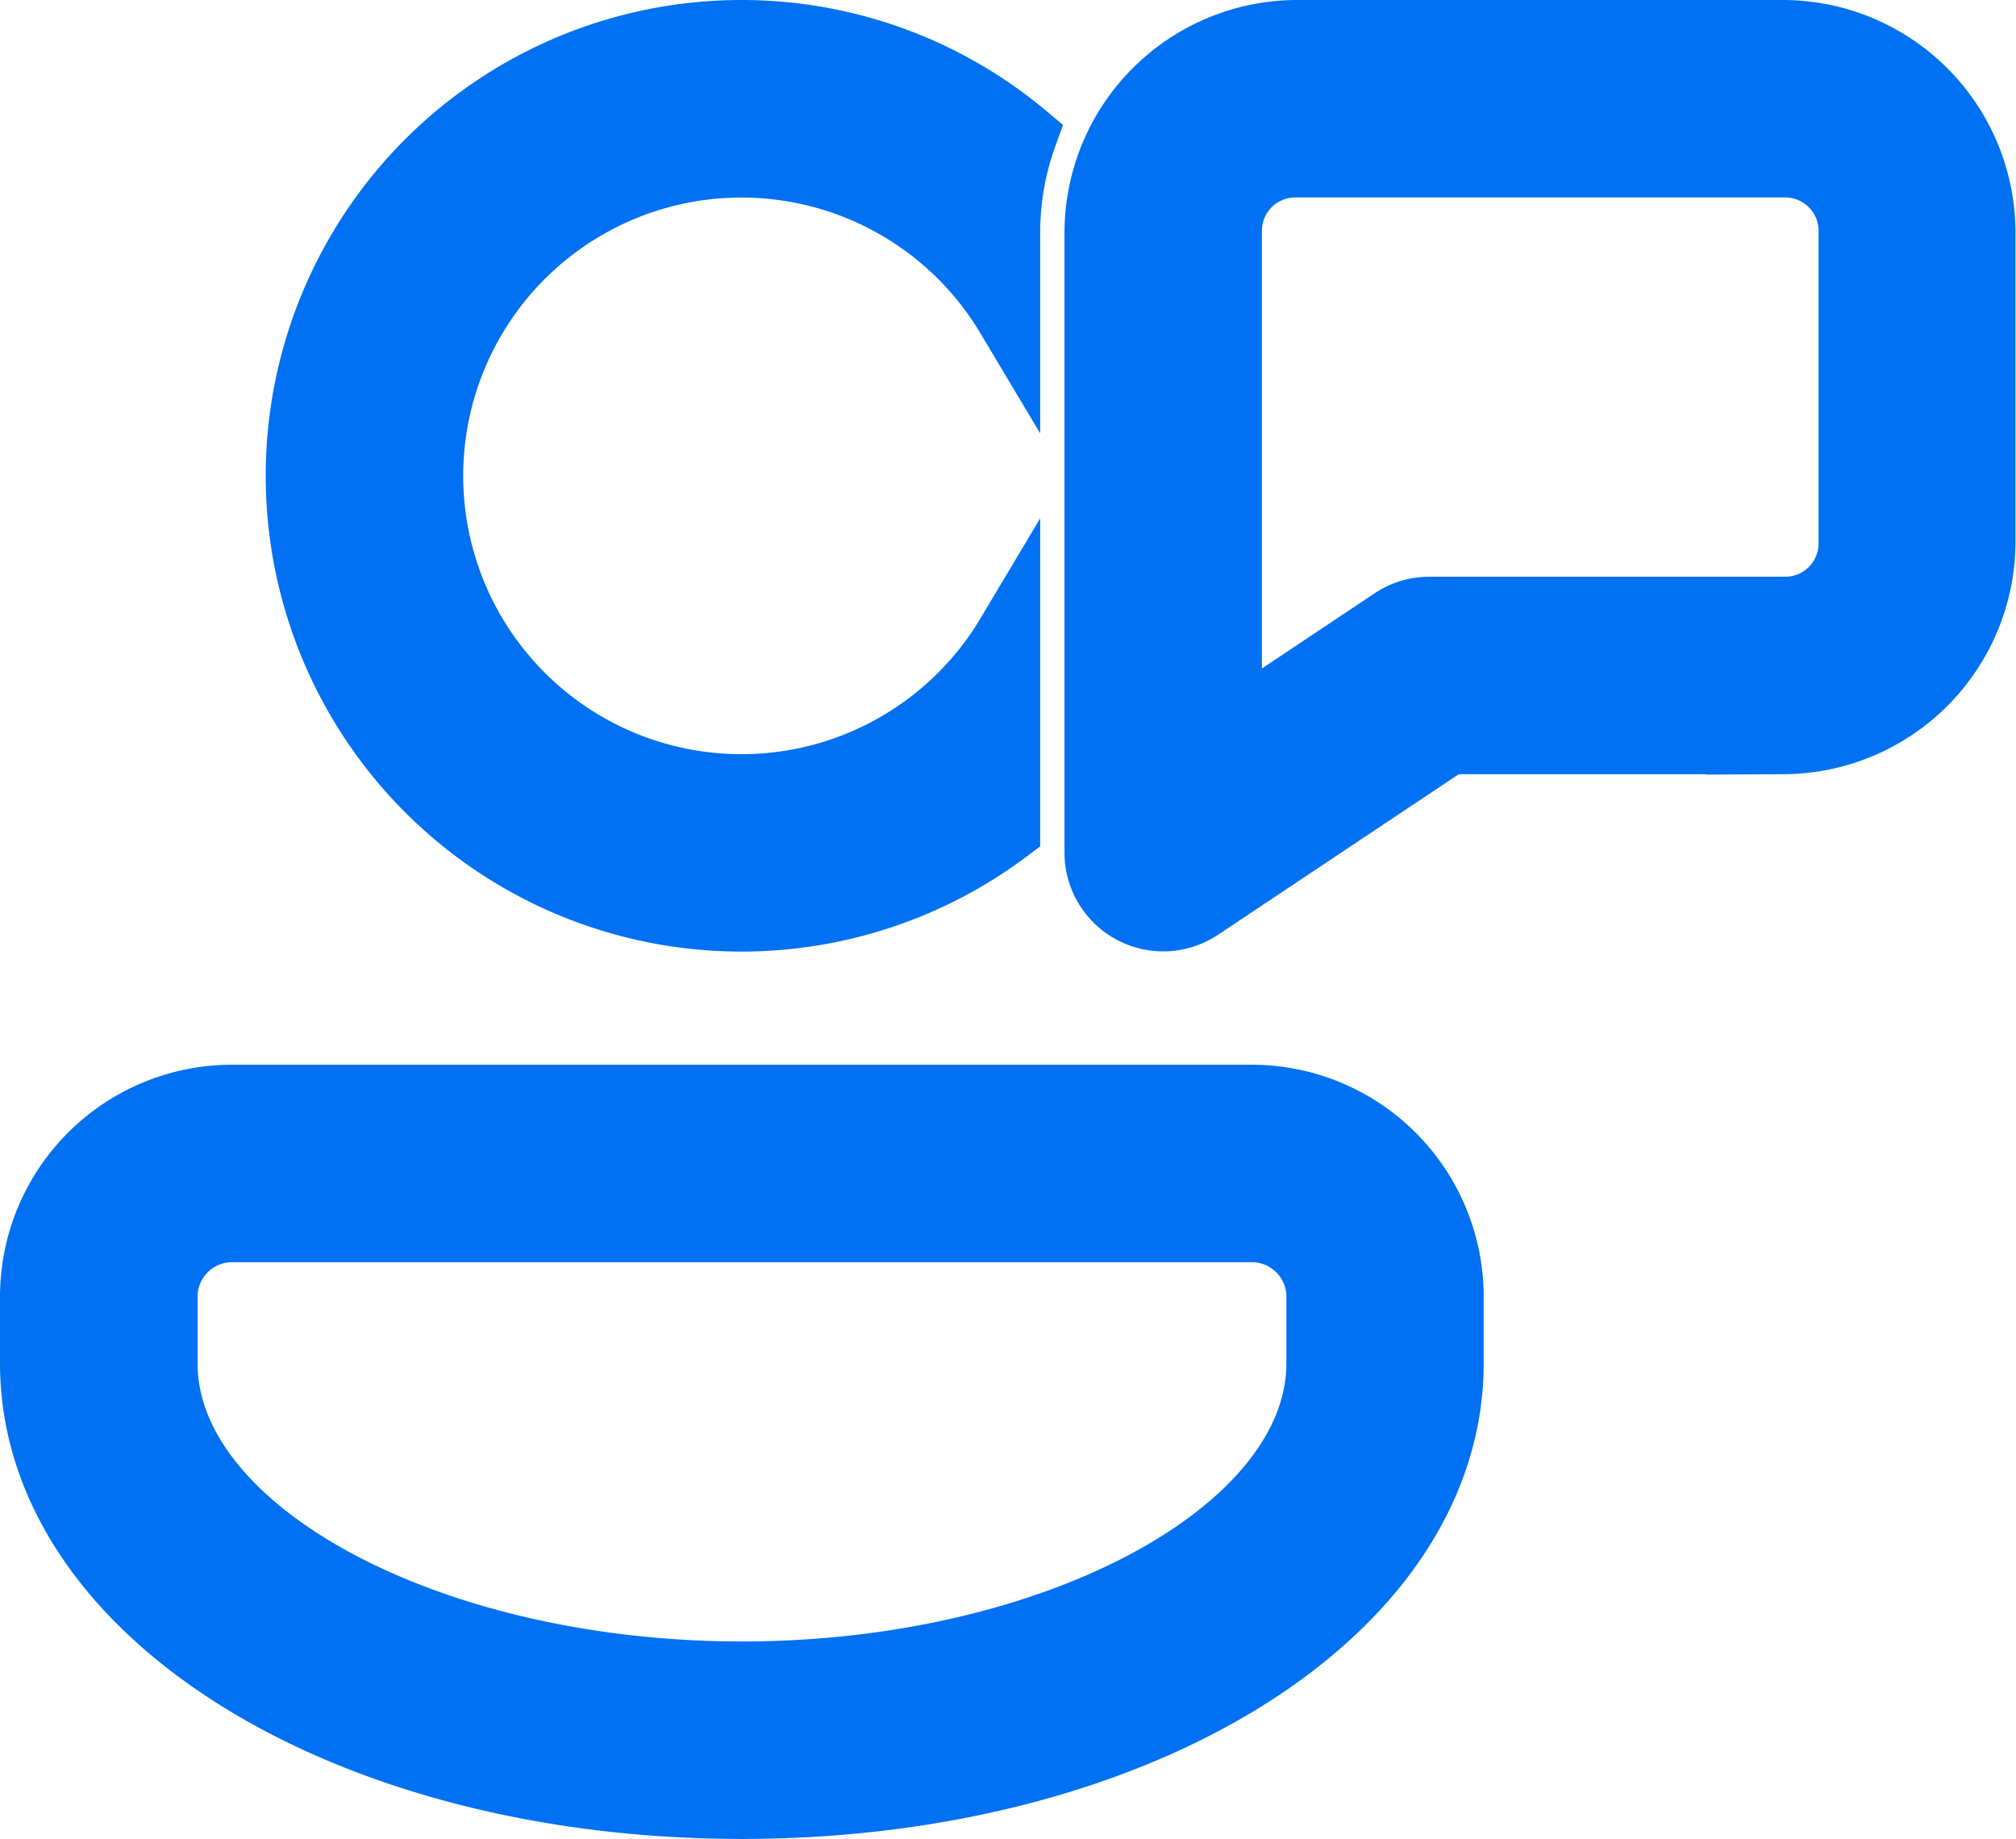 <svg xmlns="http://www.w3.org/2000/svg" width="15.664" height="14.286" viewBox="0 0 15.664 14.286">
  <defs>
    <style>
      .cls-1 {
        fill: #0071f2;
        stroke: #0071f2;
        stroke-width: 0.5px;
      }
    </style>
  </defs>
  <path id="icons8-consultation" class="cls-1" d="M7.514,4a3.446,3.446,0,1,0,2.068,6.2V8.683a2.412,2.412,0,1,1,0-2.473V5.551A2.225,2.225,0,0,1,9.715,4.8,3.43,3.43,0,0,0,7.514,4Zm4.308,0a1.559,1.559,0,0,0-1.551,1.551v4.825a.517.517,0,0,0,.8.43l1.938-1.292h2.6a1.559,1.559,0,0,0,1.551-1.551V5.551A1.559,1.559,0,0,0,15.613,4Zm0,1.034h3.791a.509.509,0,0,1,.517.517V7.963a.509.509,0,0,1-.517.517H12.856a.517.517,0,0,0-.287.087l-1.264.843V5.551A.509.509,0,0,1,11.822,5.034ZM3.551,12.271A1.553,1.553,0,0,0,2,13.822v.517c0,1.932,2.422,3.446,5.514,3.446s5.514-1.514,5.514-3.446v-.517a1.553,1.553,0,0,0-1.551-1.551Zm0,1.034h7.927a.518.518,0,0,1,.517.517v.517c0,1.308-2.052,2.412-4.48,2.412s-4.48-1.1-4.48-2.412v-.517A.518.518,0,0,1,3.551,13.305Z" transform="translate(-1.75 -3.75)"/>
</svg>
